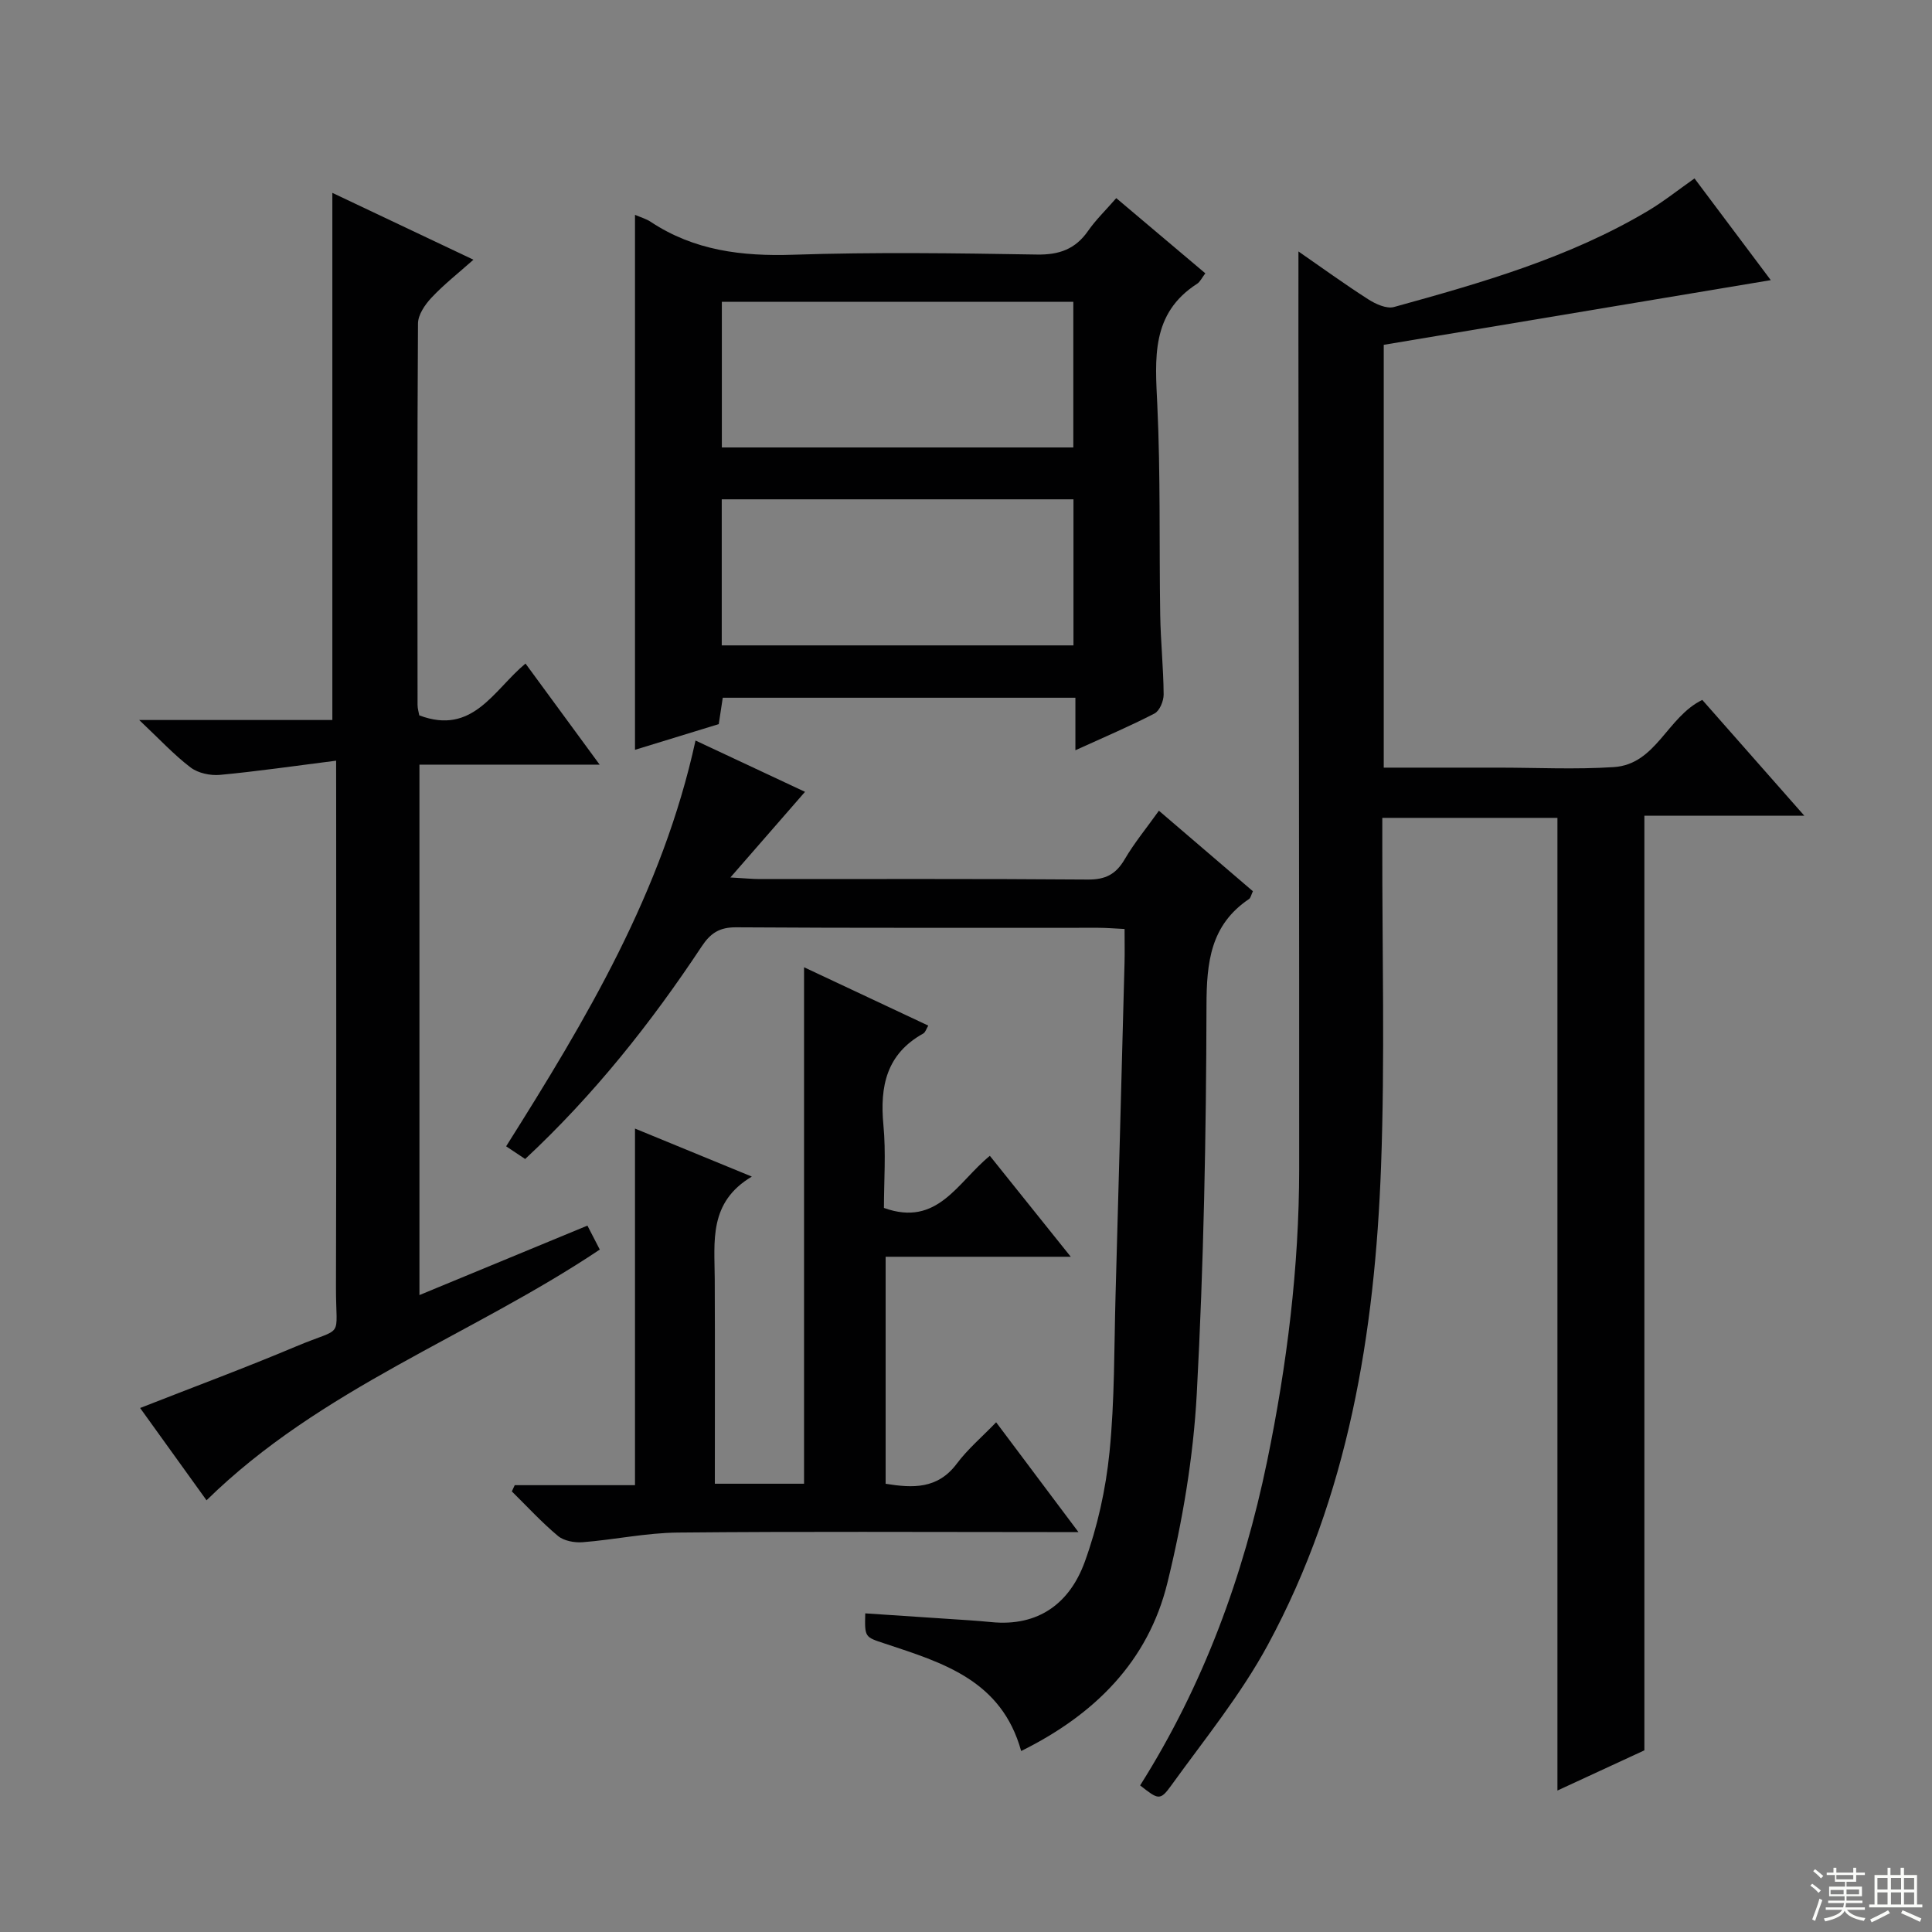 <svg enable-background="new 0 0 400 400" viewBox="0 0 400 400" xmlns="http://www.w3.org/2000/svg"><rect x="0" y="0" width="400" height="400" fill="#808080" stroke="none"/><g fill="#010102"><path d="m268.83 52.06c4.83 3.34 9.53 6.76 14.42 9.89 1.54.99 3.82 2.04 5.37 1.61 18.11-5 36.19-10.17 52.52-19.87 3.28-1.95 6.28-4.35 9.69-6.75 5.32 7.09 10.68 14.24 15.79 21.06-26.7 4.46-53.37 8.92-80.13 13.39v87.54h23.14.5c8 0 16.02.41 23.99-.11 8.78-.58 11.01-10.36 18.32-13.91 6.73 7.63 13.58 15.41 21.13 23.98-11.59 0-22.14 0-33.12 0v193.5c-6.05 2.79-11.85 5.47-18 8.32 0-67.41 0-134.23 0-201.38-11.66 0-23.58 0-36.26 0v5.22c-.04 22.32.56 44.67-.26 66.96-1.27 34.47-6.77 68.23-23.43 99.03-5.57 10.3-13.11 19.56-20 29.11-2.32 3.22-2.68 2.96-6.45 0 13.07-20.68 21.38-43.29 26.31-67.2 4.1-19.91 6.6-40.01 6.62-60.35.03-51.79-.09-103.57-.14-155.36-.03-11.41-.01-22.83-.01-34.68z"/><path d="m144 153.32c8.16 3.82 15.66 7.33 22.67 10.62-4.88 5.6-9.7 11.12-15.45 17.73 3.23.18 4.63.33 6.04.33 22.66.01 45.31-.08 67.97.1 3.63.03 5.8-1.08 7.61-4.17 1.99-3.4 4.53-6.48 7.1-10.08 6.69 5.73 13.08 11.2 19.46 16.67-.37.78-.46 1.38-.8 1.61-7.98 5.38-8.79 13.08-8.81 22.09-.06 26.78-.58 53.58-2.01 80.31-.71 13.16-2.94 26.4-6.09 39.21-3.99 16.24-15.04 27.25-30.27 34.79-4.07-14.7-16.3-18.29-28.21-22.24-4.15-1.38-4.2-1.24-4.07-6.26 5.56.37 11.12.73 16.68 1.11 3.15.21 6.3.39 9.44.7 9.78.97 16.24-3.96 19.33-12.48 2.63-7.25 4.35-15.02 5.12-22.69 1.08-10.73.95-21.59 1.25-32.4.65-22.95 1.25-45.89 1.86-68.84.06-2.15.01-4.31.01-7.09-1.96-.09-3.7-.25-5.45-.25-24.99-.02-49.98.07-74.96-.1-3.46-.02-5.31 1.19-7.15 3.97-10.5 15.85-22.27 30.69-36.54 44-1.21-.81-2.48-1.66-3.94-2.63 16.57-26.29 32.36-52.64 39.21-84.01z"/><path d="m131.47 44.48c1.19.52 2.31.82 3.24 1.44 8.99 5.96 18.87 7.17 29.49 6.82 16.81-.56 33.65-.32 50.48-.04 4.62.08 7.96-1.11 10.59-4.89 1.6-2.3 3.65-4.27 5.84-6.79 6.22 5.26 12.24 10.34 18.44 15.57-.71.92-1.07 1.75-1.7 2.16-9.6 6.17-8.69 15.48-8.24 25.14.68 14.46.37 28.97.6 43.45.09 5.48.67 10.96.71 16.44.01 1.35-.83 3.39-1.89 3.94-5.12 2.65-10.46 4.91-16.38 7.61 0-3.97 0-7.23 0-10.87-24.53 0-48.58 0-73.01 0-.24 1.58-.5 3.31-.83 5.46-5.66 1.74-11.46 3.52-17.34 5.32 0-37 0-73.56 0-110.76zm90.75 18c-24.41 0-48.45 0-72.77 0v30.16h72.77c0-10.25 0-20.15 0-30.16zm-72.79 71.14h72.82c0-10.31 0-20.24 0-30.24-24.42 0-48.49 0-72.82 0z"/><path d="m69.59 157.49c-8.69 1.1-16.35 2.22-24.05 2.94-1.99.18-4.51-.35-6.06-1.52-3.42-2.59-6.38-5.8-10.66-9.84h39.99c0-36.68 0-72.71 0-109.14 9.29 4.4 18.82 8.92 29.21 13.84-3.19 2.84-6.15 5.15-8.68 7.86-1.35 1.43-2.79 3.54-2.8 5.35-.17 26.32-.12 52.64-.09 78.96 0 .8.26 1.59.36 2.17 11.09 4.19 15.36-5.22 21.99-10.73 4.97 6.78 9.83 13.4 15.35 20.93-13.09 0-25 0-37.31 0v109.82c11.7-4.84 23.1-9.55 34.78-14.38.9 1.73 1.71 3.3 2.56 4.96-26.77 17.91-57.76 28.7-81.42 51.91-4.39-6.1-8.93-12.4-13.75-19.11 10.92-4.29 21.69-8.28 32.27-12.74 10.2-4.3 8.25-1.17 8.28-12.29.1-33.82.04-67.64.04-101.46-.01-1.96-.01-3.92-.01-7.53z"/><path d="m106.57 307.49h24.9c0-24.63 0-48.86 0-73.83 7.73 3.18 15.42 6.33 24.19 9.94-8.99 5.34-7.71 13.45-7.68 21.23.06 13.98.02 27.97.02 42.36h18.47c0-35.47 0-70.85 0-106.93 8.52 4 16.99 7.98 25.72 12.08-.4.65-.59 1.39-1.04 1.64-7.61 4.22-9.01 10.91-8.25 18.93.55 5.74.11 11.57.11 17.18 11.12 4.01 15.2-5.31 21.93-10.79 5.38 6.72 10.71 13.36 16.75 20.9-13.33 0-25.66 0-38.33 0v47c5.6.9 10.76 1.15 14.73-4.16 2.27-3.03 5.23-5.54 8.15-8.57 5.7 7.6 11.02 14.7 17.04 22.73-2.93 0-4.69 0-6.45 0-25.49 0-50.98-.15-76.47.1-6.58.06-13.13 1.48-19.72 2-1.69.13-3.88-.27-5.11-1.29-3.39-2.83-6.4-6.12-9.56-9.23.2-.45.4-.87.6-1.29z"/></g><path d="m374.8 390.4.4-.4c.7.5 1.3 1 1.8 1.4l-.5.5c-.5-.6-1.1-1.1-1.7-1.5zm1 7.3-.6-.3c.5-1.4 1.1-2.8 1.5-4.3.2.1.4.2.6.3-.5 1.3-1 2.8-1.5 4.3zm-.4-10.3.4-.4c.4.3 1 .8 1.7 1.4l-.5.5c-.4-.5-1-1-1.6-1.5zm2.5.3h1.7v-1h.6v1h3.5v-1h.6v1h1.8v.5h-1.8v1.4h-2v1h3.2v2h-3.2v.9h3.3v.5h-3.4c0 .3-.1.6-.1.9h4v.5h-3.7c.7.9 1.9 1.5 3.8 1.7-.1.2-.2.4-.3.6-2.1-.4-3.5-1.1-4-2.1-.4 1-1.8 1.7-4 2.2-.1-.2-.2-.4-.3-.6 2.1-.4 3.4-1 3.8-1.8h-3.4v-.5h3.6c.1-.3.1-.6.2-.9h-3.3v-.5h3.4c0-.3 0-.6 0-.9h-3.2v-2h3.3v-1h-2.1v-1.4h-1.7v-.5zm1.1 3.5v1h2.7c0-.3 0-.4 0-.4 0-.1 0-.2 0-.2 0-.1 0-.2 0-.3h-2.7zm1.2-3v.9h3.5v-.9zm4.7 3h-2.6v.6.4h2.6z" fill="#fbfcfa"/><path d="m393.6 386.7h.6v1.5h2.7v6.1h1.1v.6h-11v-.6h1.1v-6.1h2.7v-1.5h.6v1.5h2.1v-1.5zm-2.7 8.8.4.6c-1.2.6-2.5 1.3-3.8 1.9-.1-.2-.2-.4-.3-.6 1.2-.6 2.5-1.2 3.7-1.9zm-2.2-6.7v2.4h2.1v-2.4zm0 3v2.5h2.1v-2.5zm2.8-3v2.4h2.1v-2.4zm0 3v2.5h2.1v-2.5zm6 6.1c-1.4-.7-2.7-1.3-3.9-1.8l.3-.6c1.5.6 2.7 1.2 3.9 1.7zm-1.2-9.1h-2.1v2.4h2.1zm-2.1 3v2.5h2.1v-2.5z" fill="#fbfcfa"/></svg>